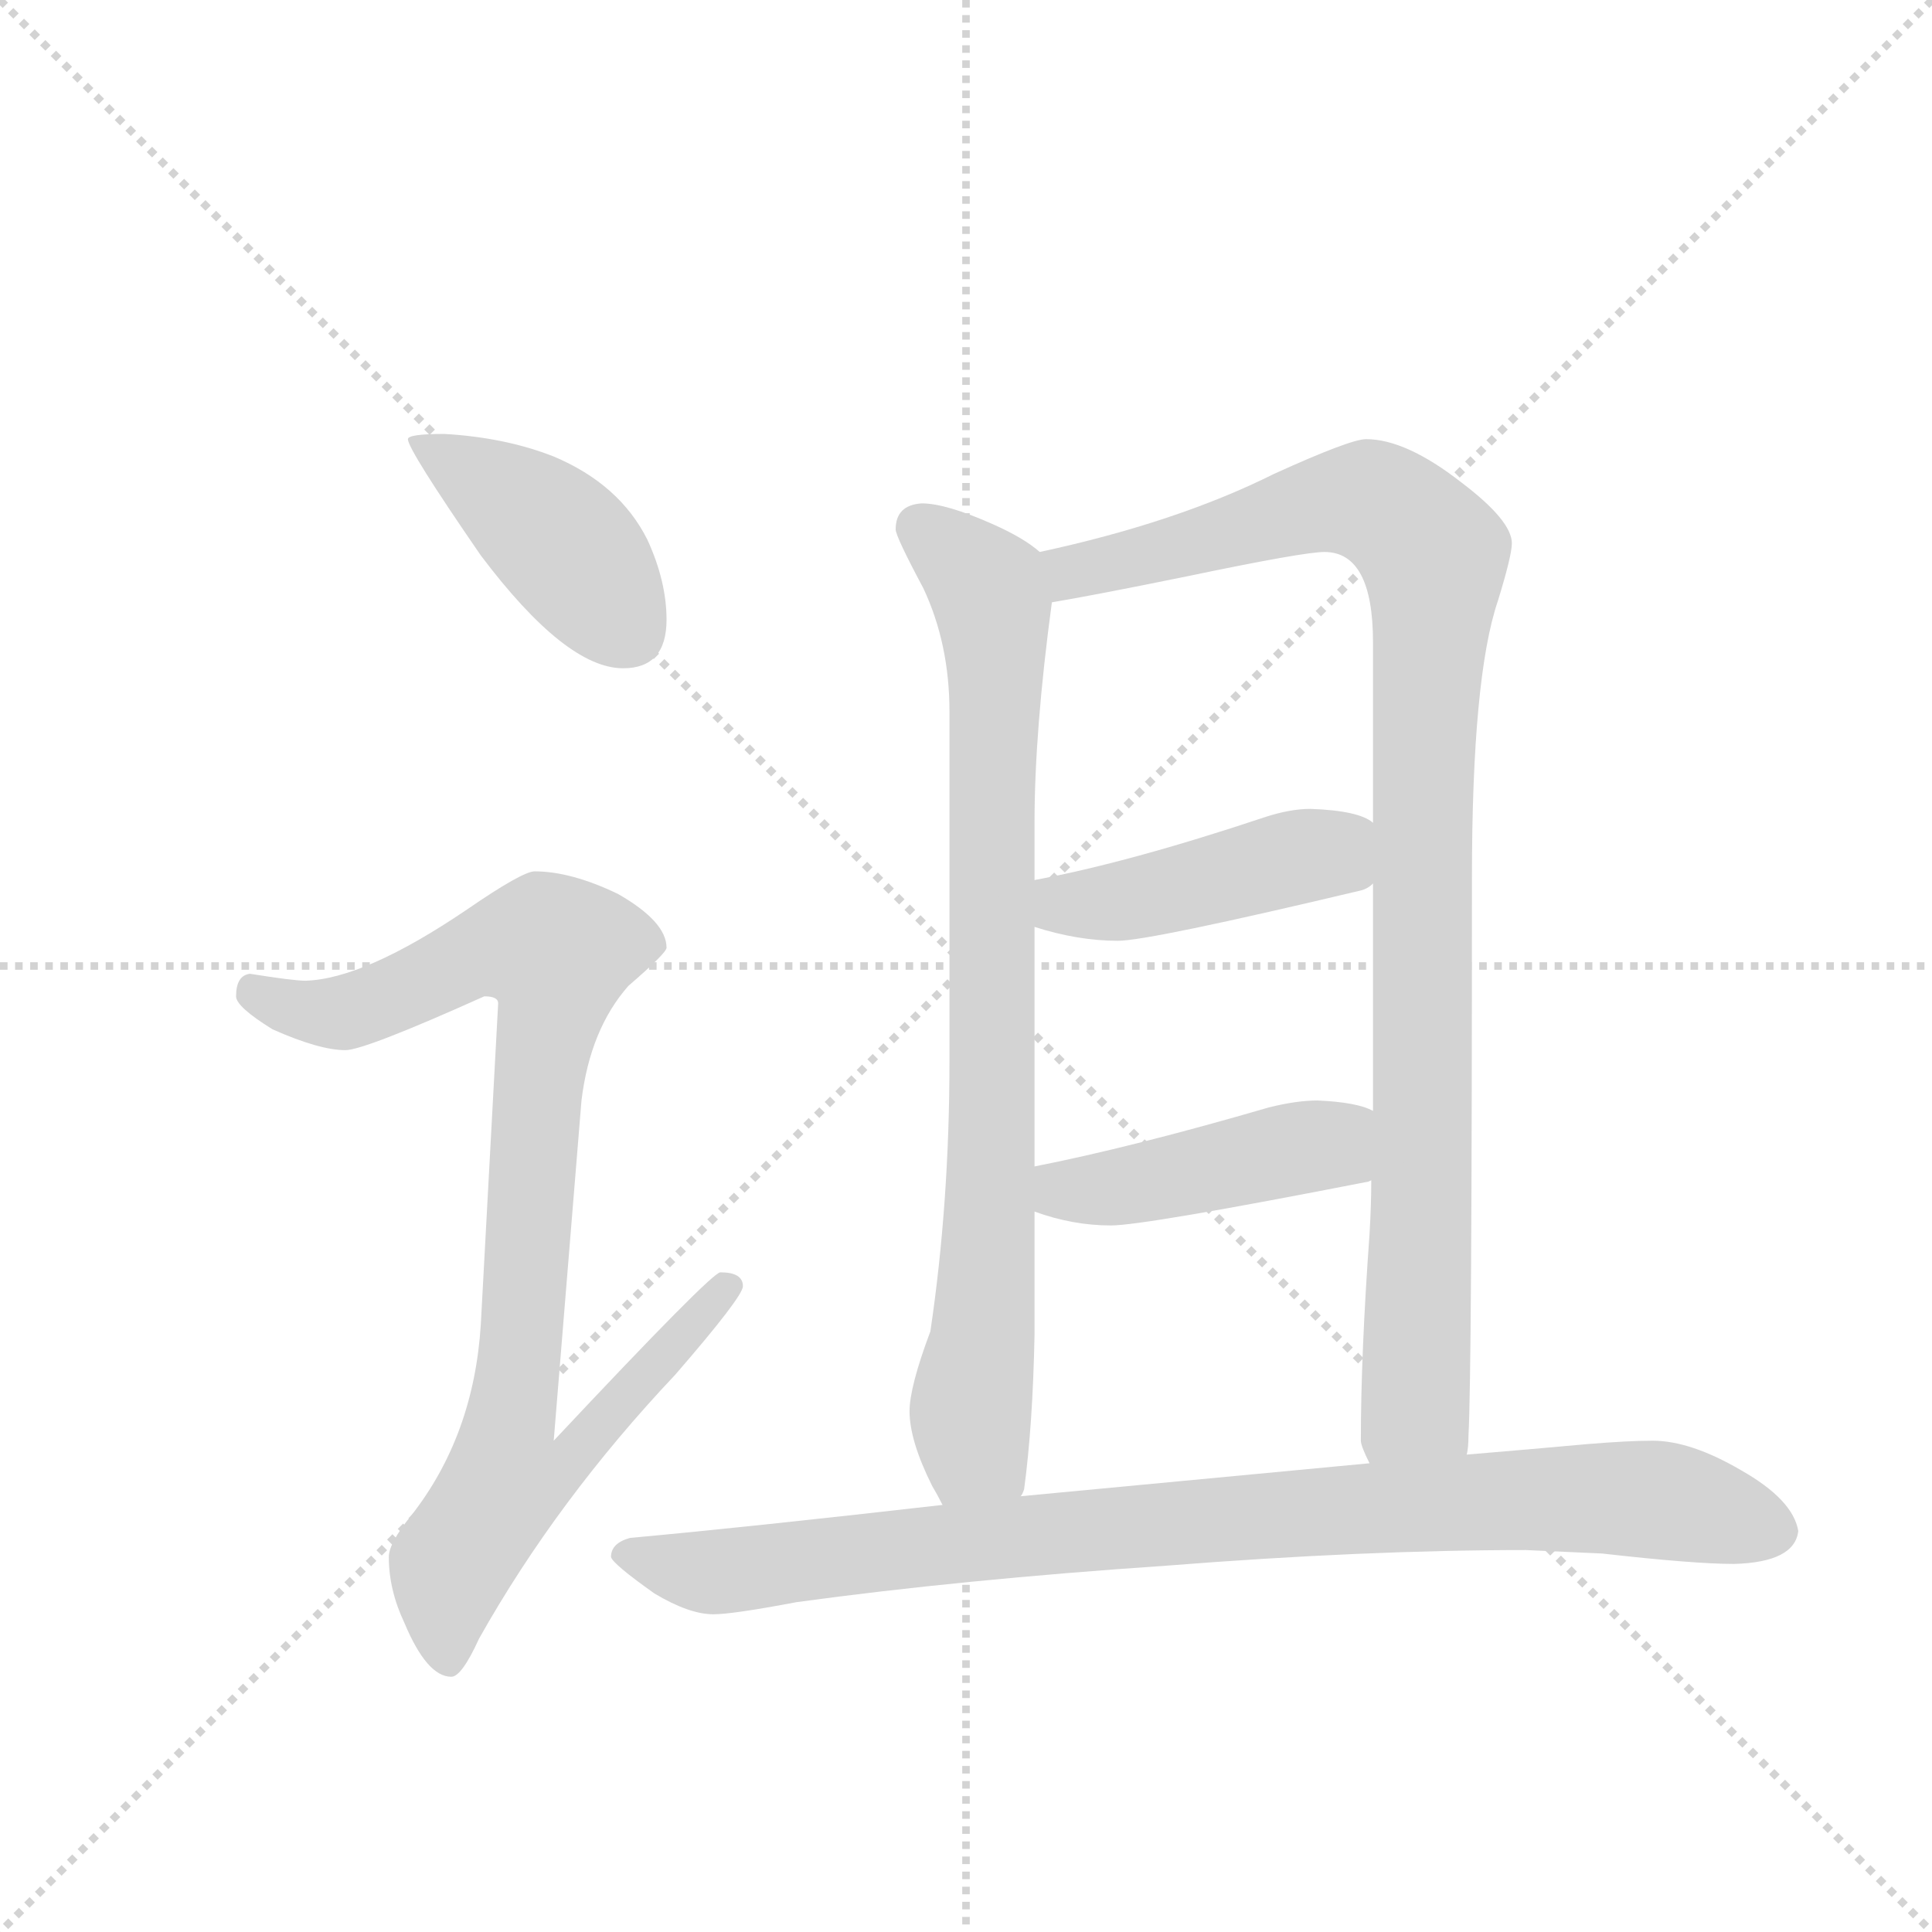 <svg version="1.1" viewBox="0 0 1024 1024" xmlns="http://www.w3.org/2000/svg">
  <g stroke="lightgray" stroke-dasharray="1,1" stroke-width="1" transform="scale(4, 4)">
    <line x1="0" y1="0" x2="256" y2="256"></line>
    <line x1="256" y1="0" x2="0" y2="256"></line>
    <line x1="128" y1="0" x2="128" y2="256"></line>
    <line x1="0" y1="128" x2="256" y2="128"></line>
  </g>
  <g transform="scale(0.92, -0.92) translate(60, -900)">
    <style type="text/css">
      
        @keyframes keyframes0 {
          from {
            stroke: blue;
            stroke-dashoffset: 422;
            stroke-width: 128;
          }
          58% {
            animation-timing-function: step-end;
            stroke: blue;
            stroke-dashoffset: 0;
            stroke-width: 128;
          }
          to {
            stroke: black;
            stroke-width: 1024;
          }
        }
        #make-me-a-hanzi-animation-0 {
          animation: keyframes0 0.593s both;
          animation-delay: 0s;
          animation-timing-function: linear;
        }
      
        @keyframes keyframes1 {
          from {
            stroke: blue;
            stroke-dashoffset: 922;
            stroke-width: 128;
          }
          75% {
            animation-timing-function: step-end;
            stroke: blue;
            stroke-dashoffset: 0;
            stroke-width: 128;
          }
          to {
            stroke: black;
            stroke-width: 1024;
          }
        }
        #make-me-a-hanzi-animation-1 {
          animation: keyframes1 1s both;
          animation-delay: 0.593s;
          animation-timing-function: linear;
        }
      
        @keyframes keyframes2 {
          from {
            stroke: blue;
            stroke-dashoffset: 832;
            stroke-width: 128;
          }
          73% {
            animation-timing-function: step-end;
            stroke: blue;
            stroke-dashoffset: 0;
            stroke-width: 128;
          }
          to {
            stroke: black;
            stroke-width: 1024;
          }
        }
        #make-me-a-hanzi-animation-2 {
          animation: keyframes2 0.927s both;
          animation-delay: 1.594s;
          animation-timing-function: linear;
        }
      
        @keyframes keyframes3 {
          from {
            stroke: blue;
            stroke-dashoffset: 1013;
            stroke-width: 128;
          }
          77% {
            animation-timing-function: step-end;
            stroke: blue;
            stroke-dashoffset: 0;
            stroke-width: 128;
          }
          to {
            stroke: black;
            stroke-width: 1024;
          }
        }
        #make-me-a-hanzi-animation-3 {
          animation: keyframes3 1.074s both;
          animation-delay: 2.521s;
          animation-timing-function: linear;
        }
      
        @keyframes keyframes4 {
          from {
            stroke: blue;
            stroke-dashoffset: 444;
            stroke-width: 128;
          }
          59% {
            animation-timing-function: step-end;
            stroke: blue;
            stroke-dashoffset: 0;
            stroke-width: 128;
          }
          to {
            stroke: black;
            stroke-width: 1024;
          }
        }
        #make-me-a-hanzi-animation-4 {
          animation: keyframes4 0.611s both;
          animation-delay: 3.595s;
          animation-timing-function: linear;
        }
      
        @keyframes keyframes5 {
          from {
            stroke: blue;
            stroke-dashoffset: 446;
            stroke-width: 128;
          }
          59% {
            animation-timing-function: step-end;
            stroke: blue;
            stroke-dashoffset: 0;
            stroke-width: 128;
          }
          to {
            stroke: black;
            stroke-width: 1024;
          }
        }
        #make-me-a-hanzi-animation-5 {
          animation: keyframes5 0.613s both;
          animation-delay: 4.207s;
          animation-timing-function: linear;
        }
      
        @keyframes keyframes6 {
          from {
            stroke: blue;
            stroke-dashoffset: 925;
            stroke-width: 128;
          }
          75% {
            animation-timing-function: step-end;
            stroke: blue;
            stroke-dashoffset: 0;
            stroke-width: 128;
          }
          to {
            stroke: black;
            stroke-width: 1024;
          }
        }
        #make-me-a-hanzi-animation-6 {
          animation: keyframes6 1.003s both;
          animation-delay: 4.819s;
          animation-timing-function: linear;
        }
      
    </style>
    
      <path d="M 196 650 Q 175 650 175 647 Q 175 641 217 580 Q 266 515 299 515 Q 324 515 324 543 Q 324 565 313 589 Q 297 621 259 637 Q 231 648 196 650 Z" fill="lightgray"></path>
    
      <path d="M 248 398 Q 241 398 209 376 Q 150 336 116 335 Q 109 335 84 339 Q 76 338 76 326 Q 76 320 97 307 Q 124 295 139 295 Q 150 295 219 326 Q 227 326 227 322 L 217 137 Q 213 73 177 27 Q 164 11 164 3 Q 164 -16 173 -35 Q 186 -66 200 -66 Q 206 -66 216 -44 Q 261 36 329 108 Q 368 153 368 159 Q 368 167 355 167 Q 350 167 259 70 L 275 266 Q 280 307 302 332 Q 324 351 324 354 Q 324 369 296 385 Q 269 398 248 398 Z" fill="lightgray"></path>
    
      <path d="M 471 610 Q 456 609 456 595 Q 456 591 472 561 Q 487 529 487 490 L 487 289 Q 487 207 476 133 Q 464 101 464 87 Q 464 70 477 44 Q 480 39 483 33 C 497 6 522 9 528 38 Q 529 39 530 42 Q 535 79 536 131 L 536 202 L 536 228 L 536 366 L 536 393 L 536 426 Q 536 479 546 553 C 549 575 549 575 539 582 Q 530 590 512 598 Q 485 610 471 610 Z" fill="lightgray"></path>
    
      <path d="M 785 62 Q 786 66 786 73 Q 788 107 788 394 Q 788 510 803 554 Q 811 580 811 587 Q 811 600 782 622 Q 750 647 727 647 Q 718 647 674 627 Q 618 599 539 582 C 510 575 516 548 546 553 Q 570 557 624 568 Q 691 582 703 582 Q 731 582 731 530 L 731 426 L 731 391 L 731 260 L 730 220 Q 730 206 729 189 Q 724 120 724 70 Q 724 67 729 57 C 735 28 783 32 785 62 Z" fill="lightgray"></path>
    
      <path d="M 536 366 Q 561 358 584 358 Q 602 358 724 387 Q 728 388 731 391 C 756 407 757 411 731 426 Q 723 433 695 434 Q 683 434 668 429 Q 590 403 536 393 C 507 387 507 375 536 366 Z" fill="lightgray"></path>
    
      <path d="M 536 202 Q 558 194 580 194 Q 599 194 727 219 Q 728 219 730 220 C 759 227 759 249 731 260 Q 722 265 699 266 Q 687 266 671 262 Q 592 239 536 228 C 507 222 508 212 536 202 Z" fill="lightgray"></path>
    
      <path d="M 483 33 Q 369 20 303 14 Q 292 11 292 3 Q 293 -1 317 -18 Q 337 -30 351 -30 Q 362 -30 399 -23 Q 494 -10 612 -2 Q 726 7 819 7 L 863 5 Q 916 -1 939 -1 Q 974 0 976 18 Q 973 36 943 53 Q 914 70 892 70 Q 878 70 854 68 Q 821 65 785 62 L 729 57 Q 665 51 528 38 L 483 33 Z" fill="lightgray"></path>
    
    
      <clipPath id="make-me-a-hanzi-clip-0">
        <path d="M 196 650 Q 175 650 175 647 Q 175 641 217 580 Q 266 515 299 515 Q 324 515 324 543 Q 324 565 313 589 Q 297 621 259 637 Q 231 648 196 650 Z"></path>
      </clipPath>
      <path clip-path="url(#make-me-a-hanzi-clip-0)" d="M 179 646 L 258 593 L 301 537" fill="none" id="make-me-a-hanzi-animation-0" stroke-dasharray="294 588" stroke-linecap="round"></path>
    
      <clipPath id="make-me-a-hanzi-clip-1">
        <path d="M 248 398 Q 241 398 209 376 Q 150 336 116 335 Q 109 335 84 339 Q 76 338 76 326 Q 76 320 97 307 Q 124 295 139 295 Q 150 295 219 326 Q 227 326 227 322 L 217 137 Q 213 73 177 27 Q 164 11 164 3 Q 164 -16 173 -35 Q 186 -66 200 -66 Q 206 -66 216 -44 Q 261 36 329 108 Q 368 153 368 159 Q 368 167 355 167 Q 350 167 259 70 L 275 266 Q 280 307 302 332 Q 324 351 324 354 Q 324 369 296 385 Q 269 398 248 398 Z"></path>
      </clipPath>
      <path clip-path="url(#make-me-a-hanzi-clip-1)" d="M 87 328 L 112 318 L 138 317 L 214 351 L 261 351 L 234 80 L 276 73 L 258 51 L 231 46 L 209 13 L 197 -18 L 198 -57" fill="none" id="make-me-a-hanzi-animation-1" stroke-dasharray="794 1588" stroke-linecap="round"></path>
    
      <clipPath id="make-me-a-hanzi-clip-2">
        <path d="M 471 610 Q 456 609 456 595 Q 456 591 472 561 Q 487 529 487 490 L 487 289 Q 487 207 476 133 Q 464 101 464 87 Q 464 70 477 44 Q 480 39 483 33 C 497 6 522 9 528 38 Q 529 39 530 42 Q 535 79 536 131 L 536 202 L 536 228 L 536 366 L 536 393 L 536 426 Q 536 479 546 553 C 549 575 549 575 539 582 Q 530 590 512 598 Q 485 610 471 610 Z"></path>
      </clipPath>
      <path clip-path="url(#make-me-a-hanzi-clip-2)" d="M 470 596 L 505 566 L 513 548 L 511 209 L 499 85 L 504 64 L 520 45" fill="none" id="make-me-a-hanzi-animation-2" stroke-dasharray="704 1408" stroke-linecap="round"></path>
    
      <clipPath id="make-me-a-hanzi-clip-3">
        <path d="M 785 62 Q 786 66 786 73 Q 788 107 788 394 Q 788 510 803 554 Q 811 580 811 587 Q 811 600 782 622 Q 750 647 727 647 Q 718 647 674 627 Q 618 599 539 582 C 510 575 516 548 546 553 Q 570 557 624 568 Q 691 582 703 582 Q 731 582 731 530 L 731 426 L 731 391 L 731 260 L 730 220 Q 730 206 729 189 Q 724 120 724 70 Q 724 67 729 57 C 735 28 783 32 785 62 Z"></path>
      </clipPath>
      <path clip-path="url(#make-me-a-hanzi-clip-3)" d="M 549 577 L 561 570 L 717 611 L 742 605 L 766 580 L 755 91 L 777 68" fill="none" id="make-me-a-hanzi-animation-3" stroke-dasharray="885 1770" stroke-linecap="round"></path>
    
      <clipPath id="make-me-a-hanzi-clip-4">
        <path d="M 536 366 Q 561 358 584 358 Q 602 358 724 387 Q 728 388 731 391 C 756 407 757 411 731 426 Q 723 433 695 434 Q 683 434 668 429 Q 590 403 536 393 C 507 387 507 375 536 366 Z"></path>
      </clipPath>
      <path clip-path="url(#make-me-a-hanzi-clip-4)" d="M 544 386 L 553 379 L 610 385 L 705 407 L 723 420" fill="none" id="make-me-a-hanzi-animation-4" stroke-dasharray="316 632" stroke-linecap="round"></path>
    
      <clipPath id="make-me-a-hanzi-clip-5">
        <path d="M 536 202 Q 558 194 580 194 Q 599 194 727 219 Q 728 219 730 220 C 759 227 759 249 731 260 Q 722 265 699 266 Q 687 266 671 262 Q 592 239 536 228 C 507 222 508 212 536 202 Z"></path>
      </clipPath>
      <path clip-path="url(#make-me-a-hanzi-clip-5)" d="M 544 222 L 553 214 L 574 215 L 694 240 L 726 227" fill="none" id="make-me-a-hanzi-animation-5" stroke-dasharray="318 636" stroke-linecap="round"></path>
    
      <clipPath id="make-me-a-hanzi-clip-6">
        <path d="M 483 33 Q 369 20 303 14 Q 292 11 292 3 Q 293 -1 317 -18 Q 337 -30 351 -30 Q 362 -30 399 -23 Q 494 -10 612 -2 Q 726 7 819 7 L 863 5 Q 916 -1 939 -1 Q 974 0 976 18 Q 973 36 943 53 Q 914 70 892 70 Q 878 70 854 68 Q 821 65 785 62 L 729 57 Q 665 51 528 38 L 483 33 Z"></path>
      </clipPath>
      <path clip-path="url(#make-me-a-hanzi-clip-6)" d="M 300 6 L 353 -6 L 561 19 L 837 37 L 901 35 L 963 18" fill="none" id="make-me-a-hanzi-animation-6" stroke-dasharray="797 1594" stroke-linecap="round"></path>
    
  </g>
</svg>